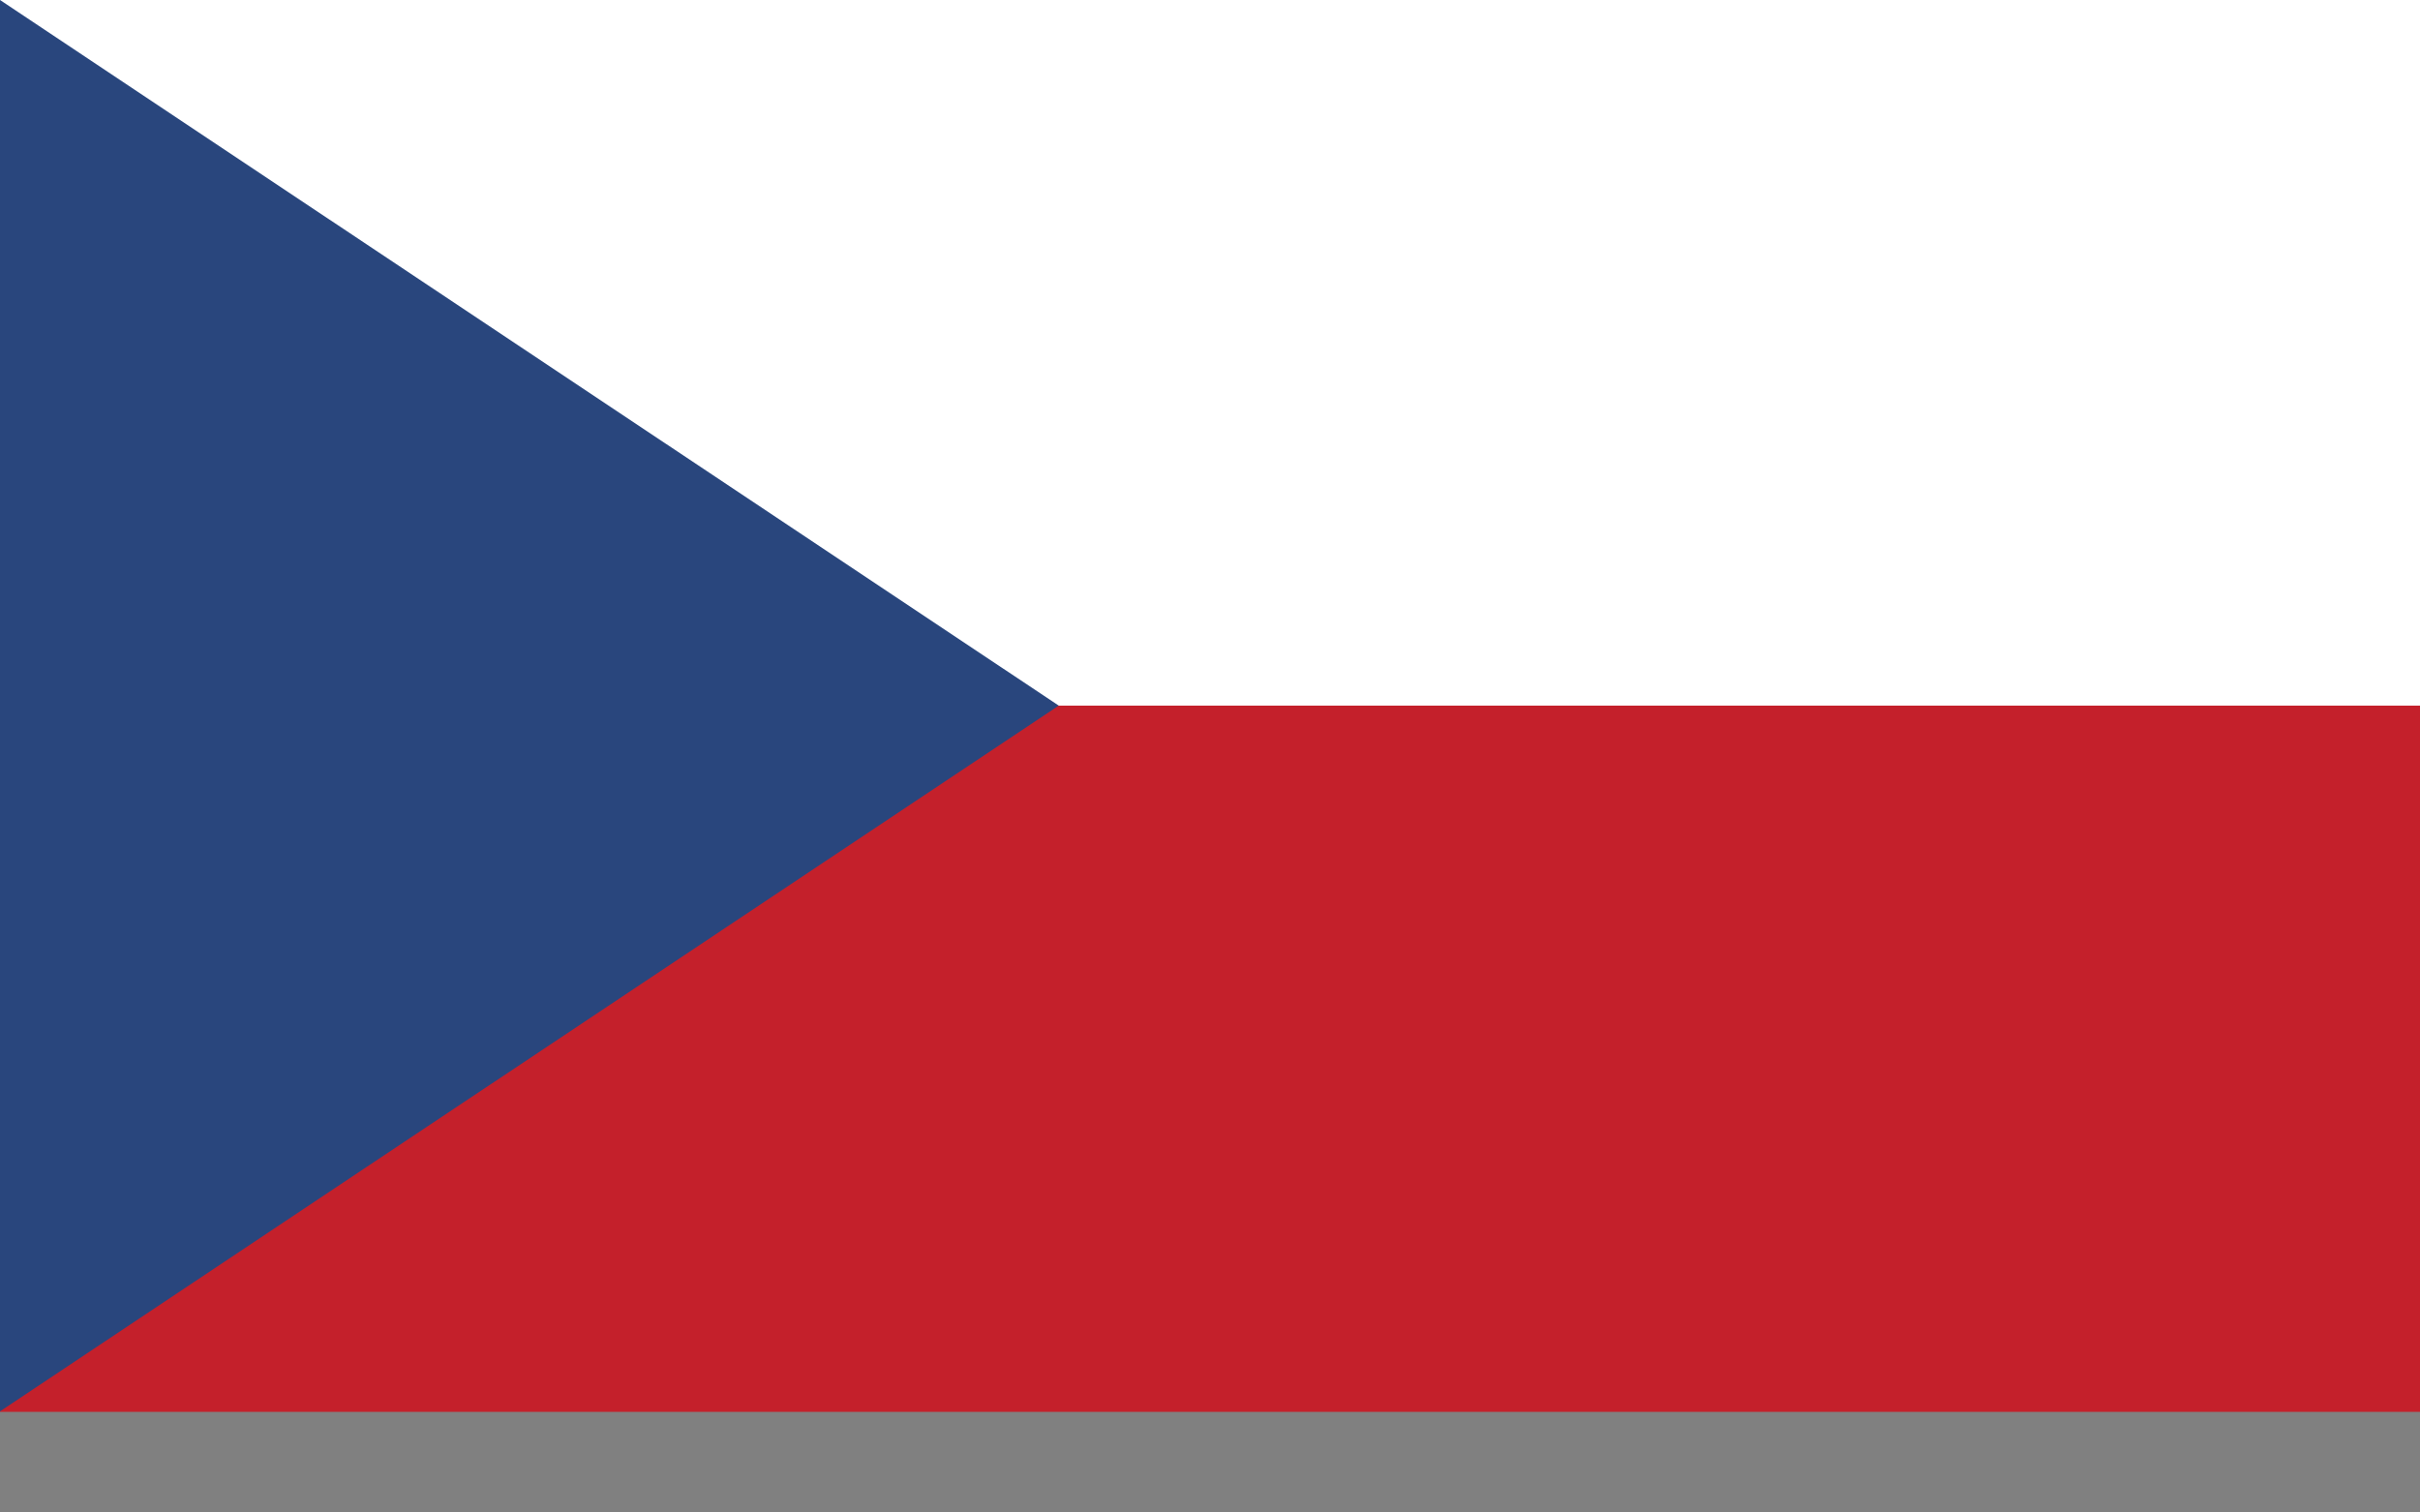<svg width="24" height="15" fill="none" xmlns="http://www.w3.org/2000/svg"><rect width="100%" height="100%" fill="#808080" stroke="none"/><path d="M24 0H0v14.002h24V0z" fill="#C4202B"/><path d="M24 0H0v6.998h24V0z" fill="#fff"/><path d="M0 0v13.997l10.5-6.999L0 0z" fill="#29467D"/></svg>